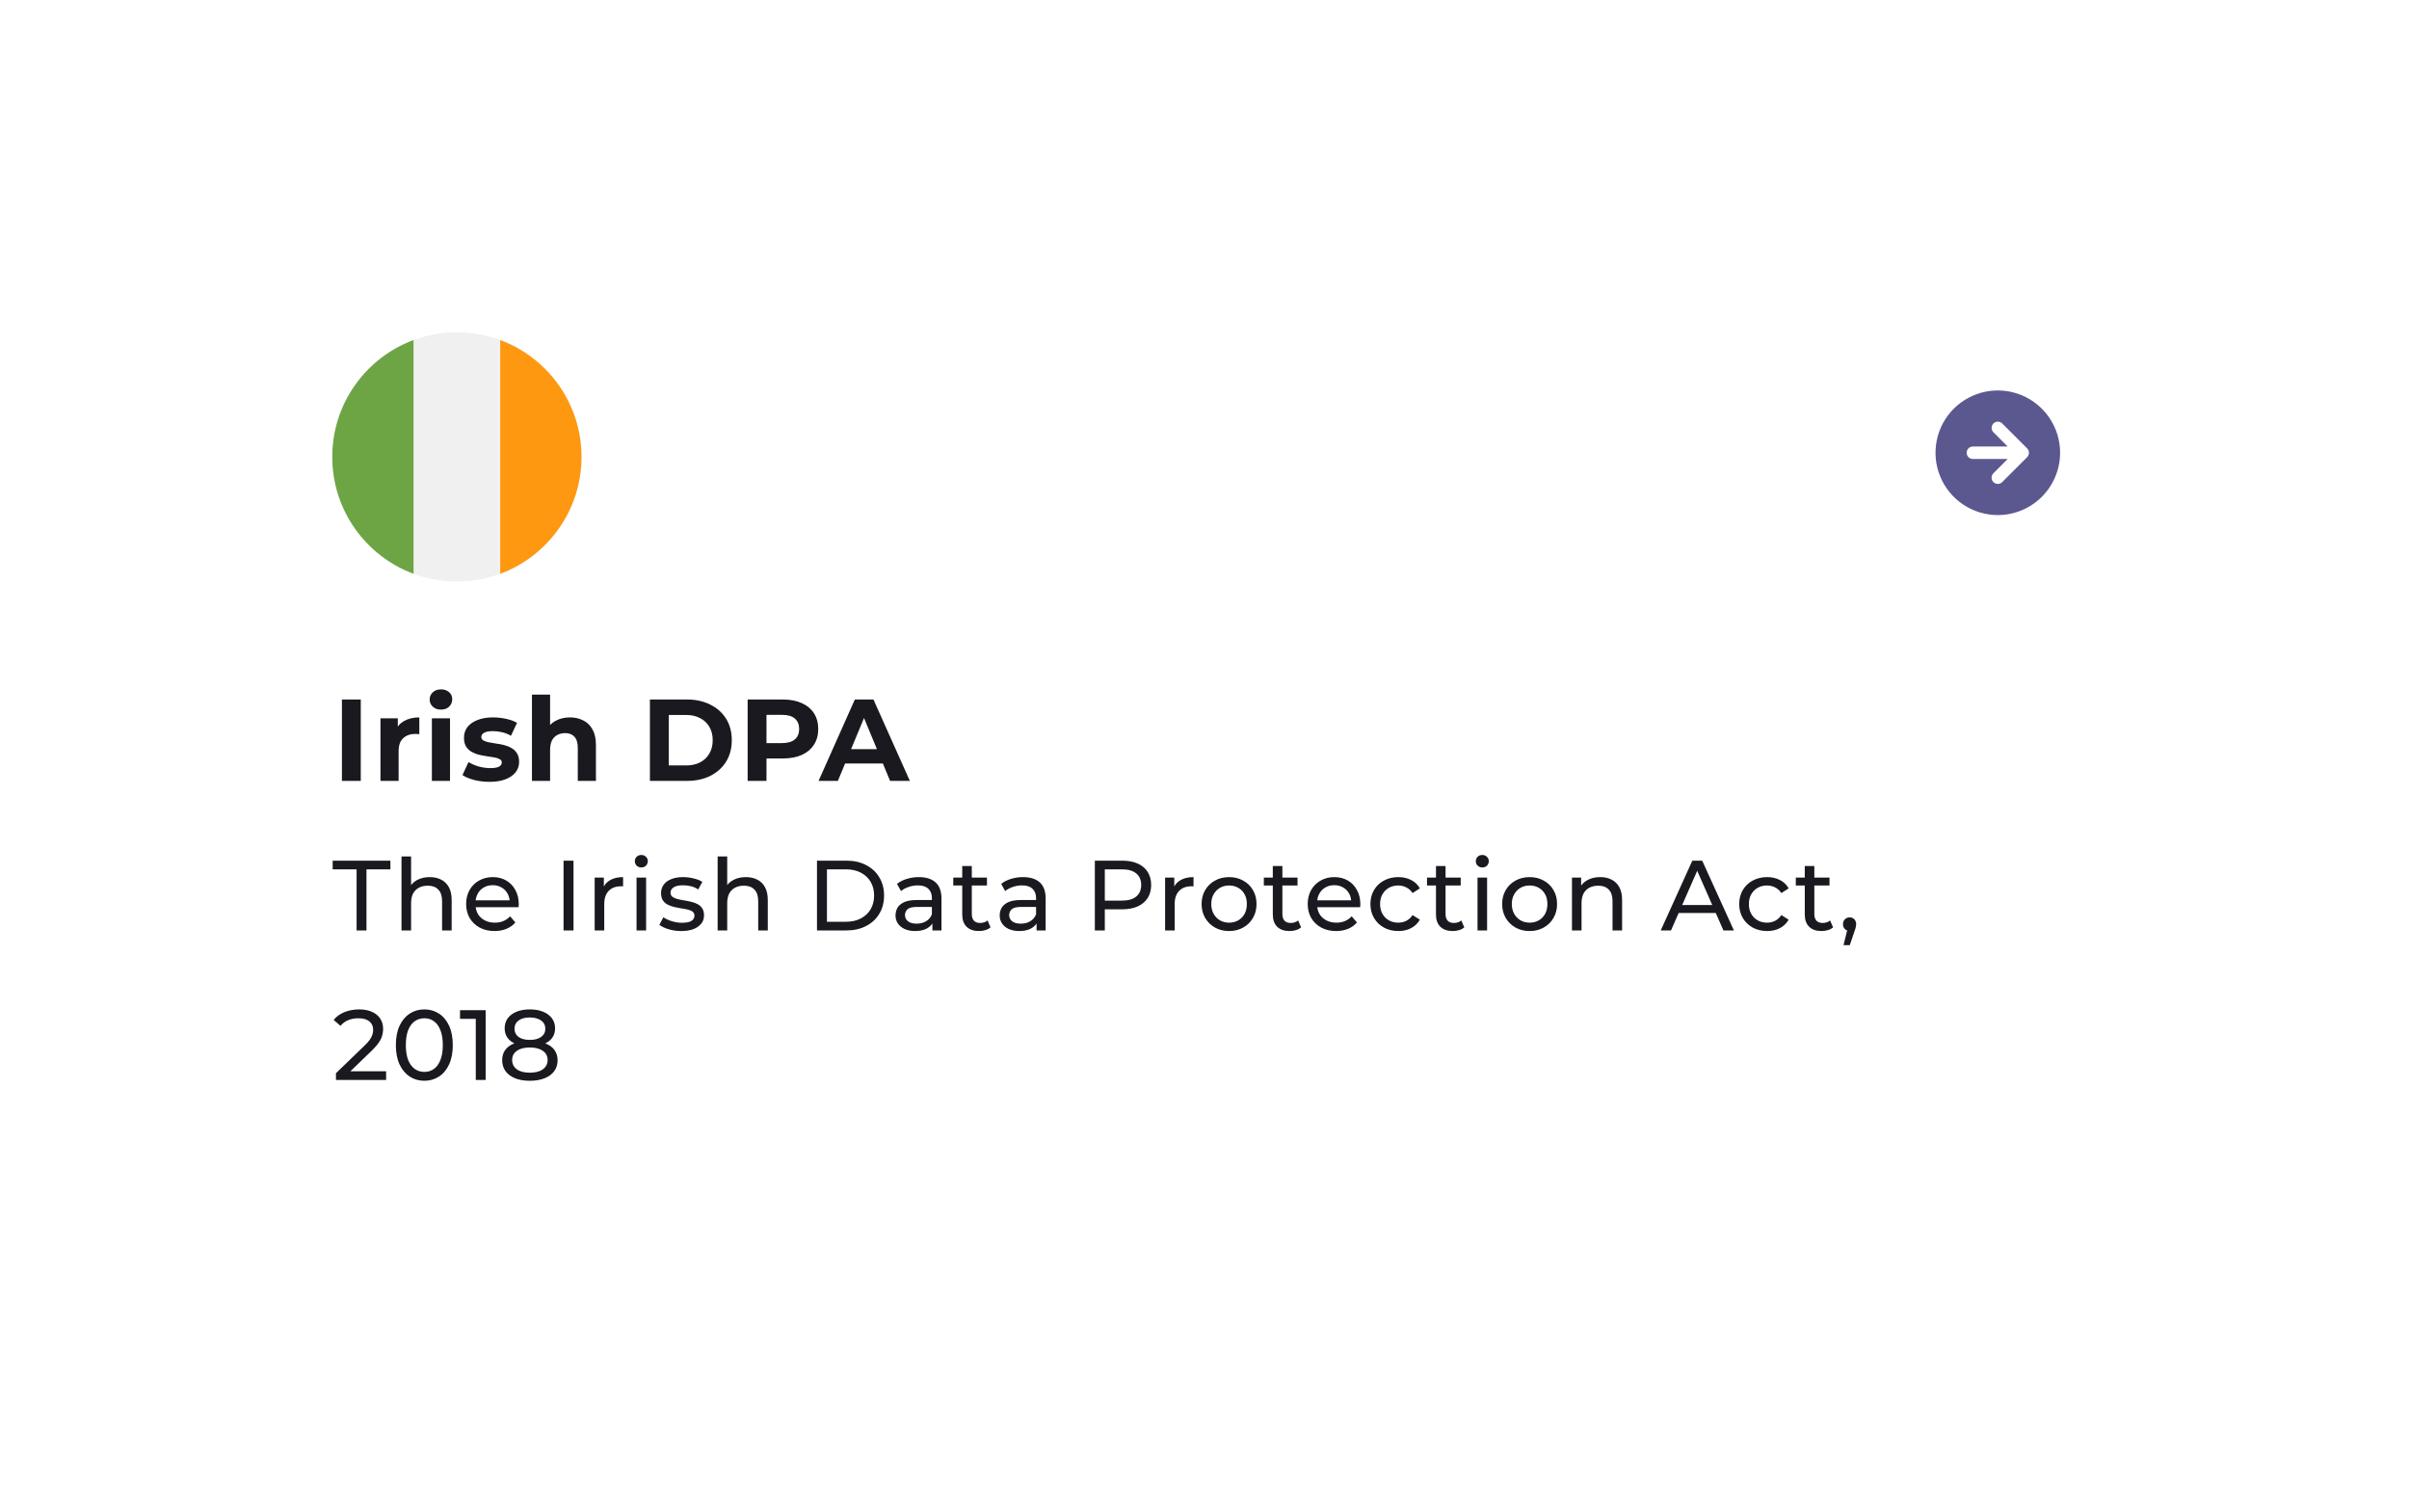 <svg width="290" height="182" viewBox="0 0 290 182" fill="none" xmlns="http://www.w3.org/2000/svg">
<g filter="url(#filter0_dd_4190_12454)">
<rect x="20" y="20" width="248" height="140" rx="10" fill="white"/>
</g>
<path d="M55 70C63.284 70 70 63.284 70 55C70 46.716 63.284 40 55 40C46.716 40 40 46.716 40 55C40 63.284 46.716 70 55 70Z" fill="#F0F0F0"/>
<path d="M70 55.001C70 48.551 65.929 43.053 60.217 40.934V69.068C65.929 66.948 70 61.45 70 55.001Z" fill="#FF9811"/>
<path d="M40 55.001C40 61.45 44.071 66.948 49.783 69.068V40.934C44.071 43.053 40 48.551 40 55.001Z" fill="#6DA544"/>
<path d="M41.162 94V84.2H43.43V94H41.162ZM45.802 94V86.468H47.888V88.596L47.594 87.98C47.818 87.448 48.177 87.047 48.672 86.776C49.166 86.496 49.768 86.356 50.478 86.356V88.372C50.384 88.363 50.3 88.358 50.226 88.358C50.151 88.349 50.072 88.344 49.988 88.344C49.39 88.344 48.905 88.517 48.532 88.862C48.168 89.198 47.986 89.725 47.986 90.444V94H45.802ZM51.99 94V86.468H54.174V94H51.99ZM53.082 85.418C52.681 85.418 52.354 85.301 52.102 85.068C51.85 84.835 51.724 84.545 51.724 84.2C51.724 83.855 51.85 83.565 52.102 83.332C52.354 83.099 52.681 82.982 53.082 82.982C53.483 82.982 53.81 83.094 54.062 83.318C54.314 83.533 54.44 83.813 54.44 84.158C54.44 84.522 54.314 84.825 54.062 85.068C53.819 85.301 53.493 85.418 53.082 85.418ZM58.935 94.112C58.291 94.112 57.67 94.037 57.073 93.888C56.485 93.729 56.018 93.533 55.673 93.3L56.401 91.732C56.746 91.947 57.152 92.124 57.619 92.264C58.095 92.395 58.562 92.46 59.019 92.46C59.523 92.46 59.878 92.399 60.083 92.278C60.298 92.157 60.405 91.989 60.405 91.774C60.405 91.597 60.321 91.466 60.153 91.382C59.994 91.289 59.78 91.219 59.509 91.172C59.238 91.125 58.94 91.079 58.613 91.032C58.296 90.985 57.974 90.925 57.647 90.85C57.32 90.766 57.022 90.645 56.751 90.486C56.48 90.327 56.261 90.113 56.093 89.842C55.934 89.571 55.855 89.221 55.855 88.792C55.855 88.316 55.99 87.896 56.261 87.532C56.541 87.168 56.942 86.883 57.465 86.678C57.988 86.463 58.613 86.356 59.341 86.356C59.854 86.356 60.377 86.412 60.909 86.524C61.441 86.636 61.884 86.799 62.239 87.014L61.511 88.568C61.147 88.353 60.778 88.209 60.405 88.134C60.041 88.05 59.686 88.008 59.341 88.008C58.856 88.008 58.501 88.073 58.277 88.204C58.053 88.335 57.941 88.503 57.941 88.708C57.941 88.895 58.02 89.035 58.179 89.128C58.347 89.221 58.566 89.296 58.837 89.352C59.108 89.408 59.402 89.459 59.719 89.506C60.046 89.543 60.372 89.604 60.699 89.688C61.026 89.772 61.32 89.893 61.581 90.052C61.852 90.201 62.071 90.411 62.239 90.682C62.407 90.943 62.491 91.289 62.491 91.718C62.491 92.185 62.351 92.6 62.071 92.964C61.791 93.319 61.385 93.599 60.853 93.804C60.33 94.009 59.691 94.112 58.935 94.112ZM68.617 86.356C69.214 86.356 69.746 86.477 70.213 86.72C70.689 86.953 71.062 87.317 71.332 87.812C71.603 88.297 71.739 88.923 71.739 89.688V94H69.555V90.024C69.555 89.417 69.419 88.969 69.148 88.68C68.887 88.391 68.514 88.246 68.028 88.246C67.683 88.246 67.371 88.321 67.091 88.47C66.82 88.61 66.605 88.829 66.447 89.128C66.297 89.427 66.222 89.809 66.222 90.276V94H64.038V83.612H66.222V88.554L65.733 87.924C66.003 87.42 66.391 87.033 66.894 86.762C67.398 86.491 67.972 86.356 68.617 86.356ZM78.237 94V84.2H82.689C83.753 84.2 84.691 84.405 85.503 84.816C86.315 85.217 86.95 85.782 87.407 86.51C87.864 87.238 88.093 88.101 88.093 89.1C88.093 90.089 87.864 90.953 87.407 91.69C86.95 92.418 86.315 92.987 85.503 93.398C84.691 93.799 83.753 94 82.689 94H78.237ZM80.505 92.138H82.577C83.23 92.138 83.795 92.017 84.271 91.774C84.756 91.522 85.13 91.167 85.391 90.71C85.662 90.253 85.797 89.716 85.797 89.1C85.797 88.475 85.662 87.938 85.391 87.49C85.13 87.033 84.756 86.683 84.271 86.44C83.795 86.188 83.23 86.062 82.577 86.062H80.505V92.138ZM90.003 94V84.2H94.245C95.123 84.2 95.879 84.345 96.513 84.634C97.148 84.914 97.638 85.32 97.983 85.852C98.329 86.384 98.501 87.019 98.501 87.756C98.501 88.484 98.329 89.114 97.983 89.646C97.638 90.178 97.148 90.589 96.513 90.878C95.879 91.158 95.123 91.298 94.245 91.298H91.263L92.271 90.276V94H90.003ZM92.271 90.528L91.263 89.45H94.119C94.819 89.45 95.342 89.301 95.687 89.002C96.033 88.703 96.205 88.288 96.205 87.756C96.205 87.215 96.033 86.795 95.687 86.496C95.342 86.197 94.819 86.048 94.119 86.048H91.263L92.271 84.97V90.528ZM98.54 94L102.908 84.2H105.148L109.53 94H107.15L103.566 85.348H104.462L100.864 94H98.54ZM100.724 91.9L101.326 90.178H106.366L106.982 91.9H100.724ZM42.928 112V104.644H40.048V103.6H46.996V104.644H44.116V112H42.928ZM51.731 105.58C52.251 105.58 52.707 105.68 53.099 105.88C53.499 106.08 53.811 106.384 54.035 106.792C54.259 107.2 54.371 107.716 54.371 108.34V112H53.219V108.472C53.219 107.856 53.067 107.392 52.763 107.08C52.467 106.768 52.047 106.612 51.503 106.612C51.095 106.612 50.739 106.692 50.435 106.852C50.131 107.012 49.895 107.248 49.727 107.56C49.567 107.872 49.487 108.26 49.487 108.724V112H48.335V103.096H49.487V107.356L49.259 106.9C49.467 106.484 49.787 106.16 50.219 105.928C50.651 105.696 51.155 105.58 51.731 105.58ZM59.535 112.072C58.855 112.072 58.255 111.932 57.735 111.652C57.223 111.372 56.823 110.988 56.535 110.5C56.255 110.012 56.115 109.452 56.115 108.82C56.115 108.188 56.251 107.628 56.523 107.14C56.803 106.652 57.183 106.272 57.663 106C58.151 105.72 58.699 105.58 59.307 105.58C59.923 105.58 60.467 105.716 60.939 105.988C61.411 106.26 61.779 106.644 62.043 107.14C62.315 107.628 62.451 108.2 62.451 108.856C62.451 108.904 62.447 108.96 62.439 109.024C62.439 109.088 62.435 109.148 62.427 109.204H57.015V108.376H61.827L61.359 108.664C61.367 108.256 61.283 107.892 61.107 107.572C60.931 107.252 60.687 107.004 60.375 106.828C60.071 106.644 59.715 106.552 59.307 106.552C58.907 106.552 58.551 106.644 58.239 106.828C57.927 107.004 57.683 107.256 57.507 107.584C57.331 107.904 57.243 108.272 57.243 108.688V108.88C57.243 109.304 57.339 109.684 57.531 110.02C57.731 110.348 58.007 110.604 58.359 110.788C58.711 110.972 59.115 111.064 59.571 111.064C59.947 111.064 60.287 111 60.591 110.872C60.903 110.744 61.175 110.552 61.407 110.296L62.043 111.04C61.755 111.376 61.395 111.632 60.963 111.808C60.539 111.984 60.063 112.072 59.535 112.072ZM67.841 112V103.6H69.041V112H67.841ZM71.588 112V105.64H72.692V107.368L72.584 106.936C72.76 106.496 73.056 106.16 73.472 105.928C73.888 105.696 74.4 105.58 75.008 105.58V106.696C74.96 106.688 74.912 106.684 74.864 106.684C74.824 106.684 74.784 106.684 74.744 106.684C74.128 106.684 73.64 106.868 73.28 107.236C72.92 107.604 72.74 108.136 72.74 108.832V112H71.588ZM76.628 112V105.64H77.78V112H76.628ZM77.204 104.416C76.98 104.416 76.792 104.344 76.64 104.2C76.496 104.056 76.424 103.88 76.424 103.672C76.424 103.456 76.496 103.276 76.64 103.132C76.792 102.988 76.98 102.916 77.204 102.916C77.428 102.916 77.612 102.988 77.756 103.132C77.908 103.268 77.984 103.44 77.984 103.648C77.984 103.864 77.912 104.048 77.768 104.2C77.624 104.344 77.436 104.416 77.204 104.416ZM82.004 112.072C81.475 112.072 80.972 112 80.492 111.856C80.019 111.712 79.647 111.536 79.376 111.328L79.856 110.416C80.127 110.6 80.463 110.756 80.864 110.884C81.263 111.012 81.671 111.076 82.088 111.076C82.624 111.076 83.007 111 83.24 110.848C83.48 110.696 83.6 110.484 83.6 110.212C83.6 110.012 83.528 109.856 83.383 109.744C83.24 109.632 83.047 109.548 82.808 109.492C82.576 109.436 82.316 109.388 82.028 109.348C81.74 109.3 81.451 109.244 81.163 109.18C80.876 109.108 80.612 109.012 80.371 108.892C80.132 108.764 79.939 108.592 79.796 108.376C79.651 108.152 79.579 107.856 79.579 107.488C79.579 107.104 79.688 106.768 79.903 106.48C80.12 106.192 80.424 105.972 80.816 105.82C81.216 105.66 81.688 105.58 82.231 105.58C82.647 105.58 83.067 105.632 83.492 105.736C83.924 105.832 84.275 105.972 84.547 106.156L84.055 107.068C83.767 106.876 83.468 106.744 83.156 106.672C82.844 106.6 82.531 106.564 82.219 106.564C81.716 106.564 81.34 106.648 81.091 106.816C80.844 106.976 80.719 107.184 80.719 107.44C80.719 107.656 80.791 107.824 80.936 107.944C81.088 108.056 81.279 108.144 81.511 108.208C81.751 108.272 82.016 108.328 82.303 108.376C82.591 108.416 82.879 108.472 83.168 108.544C83.456 108.608 83.716 108.7 83.948 108.82C84.188 108.94 84.379 109.108 84.523 109.324C84.675 109.54 84.751 109.828 84.751 110.188C84.751 110.572 84.639 110.904 84.415 111.184C84.192 111.464 83.876 111.684 83.468 111.844C83.059 111.996 82.572 112.072 82.004 112.072ZM89.787 105.58C90.307 105.58 90.763 105.68 91.155 105.88C91.555 106.08 91.867 106.384 92.091 106.792C92.315 107.2 92.427 107.716 92.427 108.34V112H91.275V108.472C91.275 107.856 91.123 107.392 90.819 107.08C90.523 106.768 90.103 106.612 89.559 106.612C89.151 106.612 88.795 106.692 88.491 106.852C88.187 107.012 87.951 107.248 87.783 107.56C87.623 107.872 87.543 108.26 87.543 108.724V112H86.391V103.096H87.543V107.356L87.315 106.9C87.523 106.484 87.843 106.16 88.275 105.928C88.707 105.696 89.211 105.58 89.787 105.58ZM98.35 112V103.6H101.89C102.786 103.6 103.574 103.776 104.254 104.128C104.942 104.48 105.474 104.972 105.85 105.604C106.234 106.236 106.426 106.968 106.426 107.8C106.426 108.632 106.234 109.364 105.85 109.996C105.474 110.628 104.942 111.12 104.254 111.472C103.574 111.824 102.786 112 101.89 112H98.35ZM99.55 110.956H101.818C102.514 110.956 103.114 110.824 103.618 110.56C104.13 110.296 104.526 109.928 104.806 109.456C105.086 108.976 105.226 108.424 105.226 107.8C105.226 107.168 105.086 106.616 104.806 106.144C104.526 105.672 104.13 105.304 103.618 105.04C103.114 104.776 102.514 104.644 101.818 104.644H99.55V110.956ZM112.244 112V110.656L112.184 110.404V108.112C112.184 107.624 112.04 107.248 111.752 106.984C111.472 106.712 111.048 106.576 110.48 106.576C110.104 106.576 109.736 106.64 109.376 106.768C109.016 106.888 108.712 107.052 108.464 107.26L107.984 106.396C108.312 106.132 108.704 105.932 109.16 105.796C109.624 105.652 110.108 105.58 110.612 105.58C111.484 105.58 112.156 105.792 112.628 106.216C113.1 106.64 113.336 107.288 113.336 108.16V112H112.244ZM110.156 112.072C109.684 112.072 109.268 111.992 108.908 111.832C108.556 111.672 108.284 111.452 108.092 111.172C107.9 110.884 107.804 110.56 107.804 110.2C107.804 109.856 107.884 109.544 108.044 109.264C108.212 108.984 108.48 108.76 108.848 108.592C109.224 108.424 109.728 108.34 110.36 108.34H112.376V109.168H110.408C109.832 109.168 109.444 109.264 109.244 109.456C109.044 109.648 108.944 109.88 108.944 110.152C108.944 110.464 109.068 110.716 109.316 110.908C109.564 111.092 109.908 111.184 110.348 111.184C110.78 111.184 111.156 111.088 111.476 110.896C111.804 110.704 112.04 110.424 112.184 110.056L112.412 110.848C112.26 111.224 111.992 111.524 111.608 111.748C111.224 111.964 110.74 112.072 110.156 112.072ZM117.852 112.072C117.212 112.072 116.716 111.9 116.364 111.556C116.012 111.212 115.836 110.72 115.836 110.08V104.248H116.988V110.032C116.988 110.376 117.072 110.64 117.24 110.824C117.416 111.008 117.664 111.1 117.984 111.1C118.344 111.1 118.644 111 118.884 110.8L119.244 111.628C119.068 111.78 118.856 111.892 118.608 111.964C118.368 112.036 118.116 112.072 117.852 112.072ZM114.756 106.588V105.64H118.812V106.588H114.756ZM124.785 112V110.656L124.725 110.404V108.112C124.725 107.624 124.581 107.248 124.293 106.984C124.013 106.712 123.589 106.576 123.021 106.576C122.645 106.576 122.277 106.64 121.917 106.768C121.557 106.888 121.253 107.052 121.005 107.26L120.525 106.396C120.853 106.132 121.245 105.932 121.701 105.796C122.165 105.652 122.649 105.58 123.153 105.58C124.025 105.58 124.697 105.792 125.169 106.216C125.641 106.64 125.877 107.288 125.877 108.16V112H124.785ZM122.697 112.072C122.225 112.072 121.809 111.992 121.449 111.832C121.097 111.672 120.825 111.452 120.633 111.172C120.441 110.884 120.345 110.56 120.345 110.2C120.345 109.856 120.425 109.544 120.585 109.264C120.753 108.984 121.021 108.76 121.389 108.592C121.765 108.424 122.269 108.34 122.901 108.34H124.917V109.168H122.949C122.373 109.168 121.985 109.264 121.785 109.456C121.585 109.648 121.485 109.88 121.485 110.152C121.485 110.464 121.609 110.716 121.857 110.908C122.105 111.092 122.449 111.184 122.889 111.184C123.321 111.184 123.697 111.088 124.017 110.896C124.345 110.704 124.581 110.424 124.725 110.056L124.953 110.848C124.801 111.224 124.533 111.524 124.149 111.748C123.765 111.964 123.281 112.072 122.697 112.072ZM131.799 112V103.6H135.075C135.811 103.6 136.439 103.716 136.959 103.948C137.479 104.18 137.879 104.516 138.159 104.956C138.439 105.396 138.579 105.92 138.579 106.528C138.579 107.136 138.439 107.66 138.159 108.1C137.879 108.532 137.479 108.868 136.959 109.108C136.439 109.34 135.811 109.456 135.075 109.456H132.459L132.999 108.892V112H131.799ZM132.999 109.012L132.459 108.412H135.039C135.807 108.412 136.387 108.248 136.779 107.92C137.179 107.592 137.379 107.128 137.379 106.528C137.379 105.928 137.179 105.464 136.779 105.136C136.387 104.808 135.807 104.644 135.039 104.644H132.459L132.999 104.044V109.012ZM140.257 112V105.64H141.361V107.368L141.253 106.936C141.429 106.496 141.725 106.16 142.141 105.928C142.557 105.696 143.069 105.58 143.677 105.58V106.696C143.629 106.688 143.581 106.684 143.533 106.684C143.493 106.684 143.453 106.684 143.413 106.684C142.797 106.684 142.309 106.868 141.949 107.236C141.589 107.604 141.409 108.136 141.409 108.832V112H140.257ZM147.962 112.072C147.322 112.072 146.754 111.932 146.258 111.652C145.762 111.372 145.37 110.988 145.082 110.5C144.794 110.004 144.65 109.444 144.65 108.82C144.65 108.188 144.794 107.628 145.082 107.14C145.37 106.652 145.762 106.272 146.258 106C146.754 105.72 147.322 105.58 147.962 105.58C148.594 105.58 149.158 105.72 149.654 106C150.158 106.272 150.55 106.652 150.83 107.14C151.118 107.62 151.262 108.18 151.262 108.82C151.262 109.452 151.118 110.012 150.83 110.5C150.55 110.988 150.158 111.372 149.654 111.652C149.158 111.932 148.594 112.072 147.962 112.072ZM147.962 111.064C148.37 111.064 148.734 110.972 149.054 110.788C149.382 110.604 149.638 110.344 149.822 110.008C150.006 109.664 150.098 109.268 150.098 108.82C150.098 108.364 150.006 107.972 149.822 107.644C149.638 107.308 149.382 107.048 149.054 106.864C148.734 106.68 148.37 106.588 147.962 106.588C147.554 106.588 147.19 106.68 146.87 106.864C146.55 107.048 146.294 107.308 146.102 107.644C145.91 107.972 145.814 108.364 145.814 108.82C145.814 109.268 145.91 109.664 146.102 110.008C146.294 110.344 146.55 110.604 146.87 110.788C147.19 110.972 147.554 111.064 147.962 111.064ZM155.239 112.072C154.599 112.072 154.103 111.9 153.751 111.556C153.399 111.212 153.223 110.72 153.223 110.08V104.248H154.375V110.032C154.375 110.376 154.459 110.64 154.627 110.824C154.803 111.008 155.051 111.1 155.371 111.1C155.731 111.1 156.031 111 156.271 110.8L156.631 111.628C156.455 111.78 156.243 111.892 155.995 111.964C155.755 112.036 155.503 112.072 155.239 112.072ZM152.143 106.588V105.64H156.199V106.588H152.143ZM160.845 112.072C160.165 112.072 159.565 111.932 159.045 111.652C158.533 111.372 158.133 110.988 157.845 110.5C157.565 110.012 157.425 109.452 157.425 108.82C157.425 108.188 157.561 107.628 157.833 107.14C158.113 106.652 158.493 106.272 158.973 106C159.461 105.72 160.009 105.58 160.617 105.58C161.233 105.58 161.777 105.716 162.249 105.988C162.721 106.26 163.089 106.644 163.353 107.14C163.625 107.628 163.761 108.2 163.761 108.856C163.761 108.904 163.757 108.96 163.749 109.024C163.749 109.088 163.745 109.148 163.737 109.204H158.325V108.376H163.137L162.669 108.664C162.677 108.256 162.593 107.892 162.417 107.572C162.241 107.252 161.997 107.004 161.685 106.828C161.381 106.644 161.025 106.552 160.617 106.552C160.217 106.552 159.861 106.644 159.549 106.828C159.237 107.004 158.993 107.256 158.817 107.584C158.641 107.904 158.553 108.272 158.553 108.688V108.88C158.553 109.304 158.649 109.684 158.841 110.02C159.041 110.348 159.317 110.604 159.669 110.788C160.021 110.972 160.425 111.064 160.881 111.064C161.257 111.064 161.597 111 161.901 110.872C162.213 110.744 162.485 110.552 162.717 110.296L163.353 111.04C163.065 111.376 162.705 111.632 162.273 111.808C161.849 111.984 161.373 112.072 160.845 112.072ZM168.333 112.072C167.685 112.072 167.105 111.932 166.593 111.652C166.089 111.372 165.693 110.988 165.405 110.5C165.117 110.012 164.973 109.452 164.973 108.82C164.973 108.188 165.117 107.628 165.405 107.14C165.693 106.652 166.089 106.272 166.593 106C167.105 105.72 167.685 105.58 168.333 105.58C168.909 105.58 169.421 105.696 169.869 105.928C170.325 106.152 170.677 106.488 170.925 106.936L170.049 107.5C169.841 107.188 169.585 106.96 169.281 106.816C168.985 106.664 168.665 106.588 168.321 106.588C167.905 106.588 167.533 106.68 167.205 106.864C166.877 107.048 166.617 107.308 166.425 107.644C166.233 107.972 166.137 108.364 166.137 108.82C166.137 109.276 166.233 109.672 166.425 110.008C166.617 110.344 166.877 110.604 167.205 110.788C167.533 110.972 167.905 111.064 168.321 111.064C168.665 111.064 168.985 110.992 169.281 110.848C169.585 110.696 169.841 110.464 170.049 110.152L170.925 110.704C170.677 111.144 170.325 111.484 169.869 111.724C169.421 111.956 168.909 112.072 168.333 112.072ZM174.882 112.072C174.242 112.072 173.746 111.9 173.394 111.556C173.042 111.212 172.866 110.72 172.866 110.08V104.248H174.018V110.032C174.018 110.376 174.102 110.64 174.27 110.824C174.446 111.008 174.694 111.1 175.014 111.1C175.374 111.1 175.674 111 175.914 110.8L176.274 111.628C176.098 111.78 175.886 111.892 175.638 111.964C175.398 112.036 175.146 112.072 174.882 112.072ZM171.786 106.588V105.64H175.842V106.588H171.786ZM177.867 112V105.64H179.019V112H177.867ZM178.443 104.416C178.219 104.416 178.031 104.344 177.879 104.2C177.735 104.056 177.663 103.88 177.663 103.672C177.663 103.456 177.735 103.276 177.879 103.132C178.031 102.988 178.219 102.916 178.443 102.916C178.667 102.916 178.851 102.988 178.995 103.132C179.147 103.268 179.223 103.44 179.223 103.648C179.223 103.864 179.151 104.048 179.007 104.2C178.863 104.344 178.675 104.416 178.443 104.416ZM184.143 112.072C183.503 112.072 182.935 111.932 182.439 111.652C181.943 111.372 181.551 110.988 181.263 110.5C180.975 110.004 180.831 109.444 180.831 108.82C180.831 108.188 180.975 107.628 181.263 107.14C181.551 106.652 181.943 106.272 182.439 106C182.935 105.72 183.503 105.58 184.143 105.58C184.775 105.58 185.339 105.72 185.835 106C186.339 106.272 186.731 106.652 187.011 107.14C187.299 107.62 187.443 108.18 187.443 108.82C187.443 109.452 187.299 110.012 187.011 110.5C186.731 110.988 186.339 111.372 185.835 111.652C185.339 111.932 184.775 112.072 184.143 112.072ZM184.143 111.064C184.551 111.064 184.915 110.972 185.235 110.788C185.563 110.604 185.819 110.344 186.003 110.008C186.187 109.664 186.279 109.268 186.279 108.82C186.279 108.364 186.187 107.972 186.003 107.644C185.819 107.308 185.563 107.048 185.235 106.864C184.915 106.68 184.551 106.588 184.143 106.588C183.735 106.588 183.371 106.68 183.051 106.864C182.731 107.048 182.475 107.308 182.283 107.644C182.091 107.972 181.995 108.364 181.995 108.82C181.995 109.268 182.091 109.664 182.283 110.008C182.475 110.344 182.731 110.604 183.051 110.788C183.371 110.972 183.735 111.064 184.143 111.064ZM192.632 105.58C193.152 105.58 193.608 105.68 194 105.88C194.4 106.08 194.712 106.384 194.936 106.792C195.16 107.2 195.272 107.716 195.272 108.34V112H194.12V108.472C194.12 107.856 193.968 107.392 193.664 107.08C193.368 106.768 192.948 106.612 192.404 106.612C191.996 106.612 191.64 106.692 191.336 106.852C191.032 107.012 190.796 107.248 190.628 107.56C190.468 107.872 190.388 108.26 190.388 108.724V112H189.236V105.64H190.34V107.356L190.16 106.9C190.368 106.484 190.688 106.16 191.12 105.928C191.552 105.696 192.056 105.58 192.632 105.58ZM199.922 112L203.726 103.6H204.914L208.73 112H207.47L204.074 104.272H204.554L201.158 112H199.922ZM201.542 109.9L201.866 108.94H206.594L206.942 109.9H201.542ZM212.729 112.072C212.081 112.072 211.501 111.932 210.989 111.652C210.485 111.372 210.089 110.988 209.801 110.5C209.513 110.012 209.369 109.452 209.369 108.82C209.369 108.188 209.513 107.628 209.801 107.14C210.089 106.652 210.485 106.272 210.989 106C211.501 105.72 212.081 105.58 212.729 105.58C213.305 105.58 213.817 105.696 214.265 105.928C214.721 106.152 215.073 106.488 215.321 106.936L214.445 107.5C214.237 107.188 213.981 106.96 213.677 106.816C213.381 106.664 213.061 106.588 212.717 106.588C212.301 106.588 211.929 106.68 211.601 106.864C211.273 107.048 211.013 107.308 210.821 107.644C210.629 107.972 210.533 108.364 210.533 108.82C210.533 109.276 210.629 109.672 210.821 110.008C211.013 110.344 211.273 110.604 211.601 110.788C211.929 110.972 212.301 111.064 212.717 111.064C213.061 111.064 213.381 110.992 213.677 110.848C213.981 110.696 214.237 110.464 214.445 110.152L215.321 110.704C215.073 111.144 214.721 111.484 214.265 111.724C213.817 111.956 213.305 112.072 212.729 112.072ZM219.278 112.072C218.638 112.072 218.142 111.9 217.79 111.556C217.438 111.212 217.262 110.72 217.262 110.08V104.248H218.414V110.032C218.414 110.376 218.498 110.64 218.666 110.824C218.842 111.008 219.09 111.1 219.41 111.1C219.77 111.1 220.07 111 220.31 110.8L220.67 111.628C220.494 111.78 220.282 111.892 220.034 111.964C219.794 112.036 219.542 112.072 219.278 112.072ZM216.182 106.588V105.64H220.238V106.588H216.182ZM221.924 113.776L222.524 111.352L222.68 112.048C222.448 112.048 222.252 111.976 222.092 111.832C221.94 111.688 221.864 111.492 221.864 111.244C221.864 111.004 221.94 110.808 222.092 110.656C222.252 110.504 222.444 110.428 222.668 110.428C222.9 110.428 223.088 110.508 223.232 110.668C223.376 110.82 223.448 111.012 223.448 111.244C223.448 111.324 223.44 111.404 223.424 111.484C223.416 111.556 223.396 111.644 223.364 111.748C223.34 111.844 223.3 111.964 223.244 112.108L222.68 113.776H221.924ZM40.444 130V129.184L43.864 125.884C44.168 125.596 44.392 125.344 44.536 125.128C44.688 124.904 44.788 124.7 44.836 124.516C44.892 124.324 44.92 124.14 44.92 123.964C44.92 123.532 44.768 123.192 44.464 122.944C44.16 122.696 43.716 122.572 43.132 122.572C42.684 122.572 42.28 122.648 41.92 122.8C41.56 122.944 41.248 123.172 40.984 123.484L40.168 122.776C40.488 122.368 40.916 122.056 41.452 121.84C41.996 121.616 42.592 121.504 43.24 121.504C43.824 121.504 44.332 121.6 44.764 121.792C45.196 121.976 45.528 122.244 45.76 122.596C46 122.948 46.12 123.364 46.12 123.844C46.12 124.116 46.084 124.384 46.012 124.648C45.94 124.912 45.804 125.192 45.604 125.488C45.404 125.784 45.116 126.116 44.74 126.484L41.692 129.424L41.404 128.956H46.48V130H40.444ZM51.087 130.096C50.431 130.096 49.843 129.928 49.323 129.592C48.811 129.256 48.403 128.768 48.099 128.128C47.803 127.488 47.655 126.712 47.655 125.8C47.655 124.888 47.803 124.112 48.099 123.472C48.403 122.832 48.811 122.344 49.323 122.008C49.843 121.672 50.431 121.504 51.087 121.504C51.735 121.504 52.319 121.672 52.839 122.008C53.359 122.344 53.767 122.832 54.063 123.472C54.359 124.112 54.507 124.888 54.507 125.8C54.507 126.712 54.359 127.488 54.063 128.128C53.767 128.768 53.359 129.256 52.839 129.592C52.319 129.928 51.735 130.096 51.087 130.096ZM51.087 129.028C51.527 129.028 51.911 128.908 52.239 128.668C52.575 128.428 52.835 128.068 53.019 127.588C53.211 127.108 53.307 126.512 53.307 125.8C53.307 125.088 53.211 124.492 53.019 124.012C52.835 123.532 52.575 123.172 52.239 122.932C51.911 122.692 51.527 122.572 51.087 122.572C50.647 122.572 50.259 122.692 49.923 122.932C49.587 123.172 49.323 123.532 49.131 124.012C48.947 124.492 48.855 125.088 48.855 125.8C48.855 126.512 48.947 127.108 49.131 127.588C49.323 128.068 49.587 128.428 49.923 128.668C50.259 128.908 50.647 129.028 51.087 129.028ZM57.275 130V122.08L57.791 122.644H55.379V121.6H58.463V130H57.275ZM63.776 130.096C63.096 130.096 62.508 129.996 62.012 129.796C61.516 129.596 61.132 129.312 60.86 128.944C60.588 128.568 60.452 128.128 60.452 127.624C60.452 127.128 60.58 126.708 60.836 126.364C61.1 126.012 61.48 125.748 61.976 125.572C62.472 125.388 63.072 125.296 63.776 125.296C64.48 125.296 65.08 125.388 65.576 125.572C66.08 125.748 66.464 126.012 66.728 126.364C66.992 126.716 67.124 127.136 67.124 127.624C67.124 128.128 66.988 128.568 66.716 128.944C66.444 129.312 66.056 129.596 65.552 129.796C65.048 129.996 64.456 130.096 63.776 130.096ZM63.776 129.124C64.448 129.124 64.972 128.988 65.348 128.716C65.732 128.436 65.924 128.06 65.924 127.588C65.924 127.124 65.732 126.76 65.348 126.496C64.972 126.224 64.448 126.088 63.776 126.088C63.112 126.088 62.592 126.224 62.216 126.496C61.84 126.76 61.652 127.124 61.652 127.588C61.652 128.06 61.84 128.436 62.216 128.716C62.592 128.988 63.112 129.124 63.776 129.124ZM63.776 125.944C63.136 125.944 62.592 125.86 62.144 125.692C61.696 125.516 61.352 125.268 61.112 124.948C60.872 124.62 60.752 124.232 60.752 123.784C60.752 123.312 60.876 122.908 61.124 122.572C61.38 122.228 61.736 121.964 62.192 121.78C62.648 121.596 63.176 121.504 63.776 121.504C64.384 121.504 64.916 121.596 65.372 121.78C65.828 121.964 66.184 122.228 66.44 122.572C66.696 122.908 66.824 123.312 66.824 123.784C66.824 124.232 66.704 124.62 66.464 124.948C66.224 125.268 65.876 125.516 65.42 125.692C64.964 125.86 64.416 125.944 63.776 125.944ZM63.776 125.176C64.36 125.176 64.816 125.056 65.144 124.816C65.48 124.576 65.648 124.248 65.648 123.832C65.648 123.408 65.476 123.076 65.132 122.836C64.788 122.596 64.336 122.476 63.776 122.476C63.216 122.476 62.768 122.596 62.432 122.836C62.104 123.076 61.94 123.408 61.94 123.832C61.94 124.248 62.1 124.576 62.42 124.816C62.748 125.056 63.2 125.176 63.776 125.176Z" fill="#19191F"/>
<path d="M248 54.5C248 53.017 247.56 51.567 246.736 50.333C245.912 49.1 244.741 48.139 243.37 47.571C242 47.003 240.492 46.855 239.037 47.144C237.582 47.434 236.246 48.148 235.197 49.197C234.148 50.246 233.434 51.582 233.144 53.037C232.855 54.492 233.003 56 233.571 57.37C234.139 58.741 235.1 59.912 236.333 60.736C237.567 61.56 239.017 62 240.5 62C242.488 61.998 244.395 61.207 245.801 59.801C247.207 58.395 247.998 56.488 248 54.5ZM239.97 58.03C239.9 57.961 239.845 57.878 239.807 57.787C239.769 57.696 239.75 57.599 239.75 57.5C239.75 57.401 239.769 57.304 239.807 57.213C239.845 57.122 239.9 57.039 239.97 56.97L241.689 55.25H237.5C237.301 55.25 237.11 55.171 236.97 55.03C236.829 54.89 236.75 54.699 236.75 54.5C236.75 54.301 236.829 54.11 236.97 53.97C237.11 53.829 237.301 53.75 237.5 53.75H241.689L239.97 52.03C239.831 51.889 239.754 51.699 239.755 51.501C239.756 51.304 239.835 51.114 239.975 50.974C240.114 50.835 240.304 50.756 240.501 50.755C240.699 50.754 240.889 50.831 241.03 50.97L244.03 53.969C244.17 54.111 244.249 54.301 244.249 54.5C244.249 54.699 244.17 54.889 244.03 55.031L241.03 58.03C240.961 58.1 240.878 58.155 240.787 58.193C240.696 58.231 240.598 58.25 240.5 58.25C240.402 58.25 240.304 58.231 240.213 58.193C240.122 58.155 240.039 58.1 239.97 58.03Z" fill="#5B588F"/>
<defs>
<filter id="filter0_dd_4190_12454" x="0" y="0" width="290" height="182" filterUnits="userSpaceOnUse" color-interpolation-filters="sRGB">
<feFlood flood-opacity="0" result="BackgroundImageFix"/>
<feColorMatrix in="SourceAlpha" type="matrix" values="0 0 0 0 0 0 0 0 0 0 0 0 0 0 0 0 0 0 127 0" result="hardAlpha"/>
<feMorphology radius="2" operator="dilate" in="SourceAlpha" result="effect1_dropShadow_4190_12454"/>
<feOffset dx="4" dy="4"/>
<feGaussianBlur stdDeviation="8"/>
<feComposite in2="hardAlpha" operator="out"/>
<feColorMatrix type="matrix" values="0 0 0 0 1 0 0 0 0 1 0 0 0 0 1 0 0 0 0.25 0"/>
<feBlend mode="normal" in2="BackgroundImageFix" result="effect1_dropShadow_4190_12454"/>
<feColorMatrix in="SourceAlpha" type="matrix" values="0 0 0 0 0 0 0 0 0 0 0 0 0 0 0 0 0 0 127 0" result="hardAlpha"/>
<feOffset dx="-4" dy="-4"/>
<feGaussianBlur stdDeviation="8"/>
<feComposite in2="hardAlpha" operator="out"/>
<feColorMatrix type="matrix" values="0 0 0 0 1 0 0 0 0 1 0 0 0 0 1 0 0 0 0.25 0"/>
<feBlend mode="normal" in2="effect1_dropShadow_4190_12454" result="effect2_dropShadow_4190_12454"/>
<feBlend mode="normal" in="SourceGraphic" in2="effect2_dropShadow_4190_12454" result="shape"/>
</filter>
</defs>
</svg>
